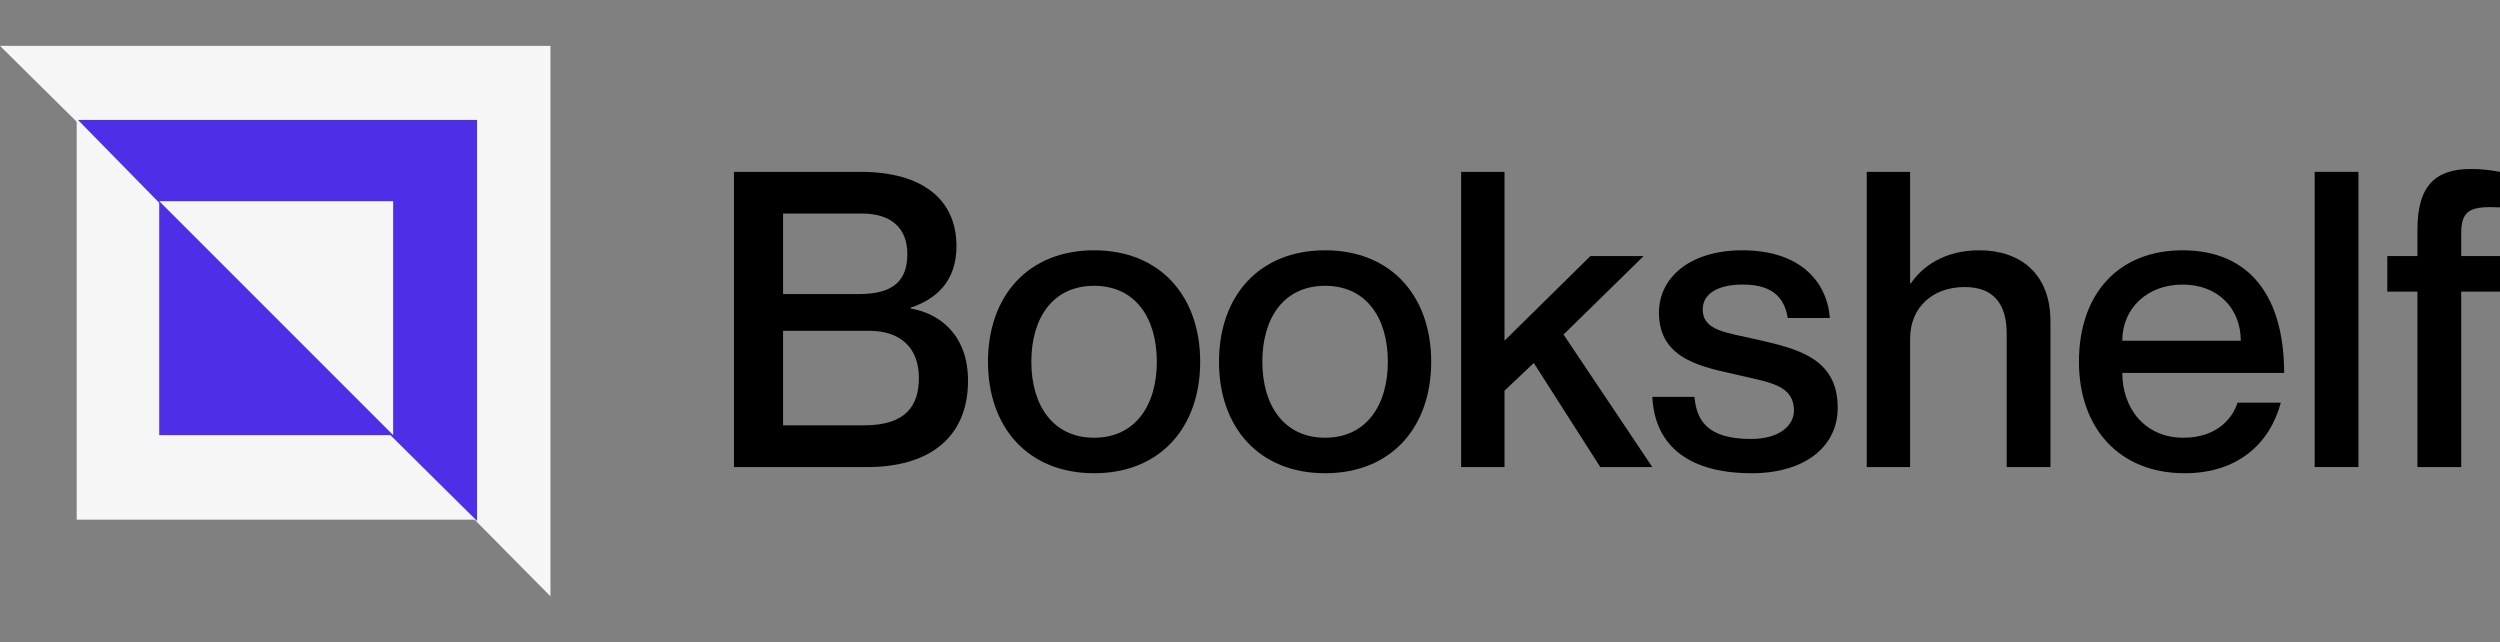 <svg width="109" height="28" viewBox="0 0 109 28" fill="none" xmlns="http://www.w3.org/2000/svg">
<rect x="0" y="0" width="109" height="28" fill="#808080" stroke="none"/>
<g clip-path="url(#clip0_4313_546)">
<path d="M0 2L12.257 14.129L24 26V2H0Z" fill="#F6F6F6"/>
<path d="M3.343 5.171L12.3 14.043L20.743 22.657H3.343V5.171Z" fill="#F6F6F6"/>
<path d="M20.799 22.714L11.842 13.842L3.399 5.228H20.799V22.714Z" fill="#4F2EE8"/>
<path d="M6.942 8.771L11.7 13.529L17.142 18.971H6.942V8.771Z" fill="#4F2EE8"/>
<path d="M6.942 8.771L11.7 13.529L17.142 18.971V8.771H6.942Z" fill="#F6F6F6"/>
</g>
<path d="M41.702 10.733C41.702 8.663 40.172 7.493 37.526 7.493H32V20.363H37.832C40.496 20.363 42.206 19.085 42.206 16.601C42.206 14.675 41.054 13.685 39.704 13.451V13.415C40.766 13.055 41.702 12.317 41.702 10.733ZM34.142 12.821V9.311H37.58C38.858 9.311 39.56 9.941 39.56 11.075C39.56 12.209 38.984 12.821 37.454 12.821H34.142ZM34.142 14.423H37.904C39.254 14.423 40.064 15.161 40.064 16.475C40.064 17.681 39.506 18.545 37.67 18.545H34.142V14.423Z" fill="black"/>
<path d="M47.702 20.633C44.822 20.633 43.076 18.635 43.076 15.773C43.076 12.911 44.822 10.913 47.702 10.913C50.582 10.913 52.328 12.911 52.328 15.773C52.328 18.635 50.582 20.633 47.702 20.633ZM47.702 19.085C49.502 19.085 50.438 17.663 50.438 15.773C50.438 13.865 49.502 12.461 47.702 12.461C45.902 12.461 44.966 13.865 44.966 15.773C44.966 17.663 45.902 19.085 47.702 19.085Z" fill="black"/>
<path d="M57.774 20.633C54.894 20.633 53.148 18.635 53.148 15.773C53.148 12.911 54.894 10.913 57.774 10.913C60.654 10.913 62.4 12.911 62.4 15.773C62.4 18.635 60.654 20.633 57.774 20.633ZM57.774 19.085C59.574 19.085 60.51 17.663 60.51 15.773C60.51 13.865 59.574 12.461 57.774 12.461C55.974 12.461 55.038 13.865 55.038 15.773C55.038 17.663 55.974 19.085 57.774 19.085Z" fill="black"/>
<path d="M63.706 7.493V20.363H65.596V17.033L66.874 15.827L69.772 20.363H72.04L68.17 14.585L71.662 11.165H69.34L65.596 14.855V7.493H63.706Z" fill="black"/>
<path d="M76.596 14.801C75.264 14.495 74.238 14.423 74.238 13.487C74.238 12.839 74.85 12.407 75.984 12.407C77.46 12.407 77.82 13.145 77.946 13.865H79.782C79.656 12.263 78.468 10.913 75.966 10.913C73.662 10.913 72.33 12.119 72.33 13.631C72.33 15.719 74.31 16.007 75.768 16.349C77.118 16.673 78.216 16.763 78.216 17.915C78.216 18.491 77.658 19.139 76.344 19.139C74.4 19.139 73.968 18.293 73.878 17.303H72.042C72.132 19.247 73.41 20.633 76.38 20.633C78.612 20.633 80.124 19.535 80.124 17.771C80.124 15.575 78.288 15.197 76.596 14.801Z" fill="black"/>
<path d="M86.304 10.913C84.756 10.913 83.802 11.633 83.316 12.353H83.28V7.493H81.39V20.363H83.28V14.765C83.28 13.397 84.27 12.515 85.656 12.515C86.97 12.515 87.492 13.307 87.492 14.549V20.363H89.4V14.009C89.4 11.903 88.05 10.913 86.304 10.913Z" fill="black"/>
<path d="M95.196 19.085C93.522 19.085 92.532 17.807 92.532 16.259H99.588C99.588 12.983 98.13 10.913 95.16 10.913C92.388 10.913 90.642 12.785 90.642 15.773C90.642 18.653 92.388 20.633 95.25 20.633C97.608 20.633 98.976 19.301 99.444 17.555H97.554C97.392 18.113 96.762 19.085 95.196 19.085ZM95.16 12.407C96.69 12.407 97.698 13.433 97.698 14.855H92.532C92.532 13.433 93.63 12.407 95.16 12.407Z" fill="black"/>
<path d="M100.92 7.493V20.363H102.828V7.493H100.92Z" fill="black"/>
<path d="M109.001 9.041V7.493C108.623 7.421 108.209 7.367 107.741 7.367C106.229 7.367 105.401 8.051 105.401 9.995V11.165H104.087V12.713H105.401V20.363H107.309V12.713H109.001V11.165H107.309V10.157C107.309 9.113 107.777 8.987 109.001 9.041Z" fill="black"/>
<defs>
<clipPath id="clip0_4313_546">
<rect width="24" height="24" fill="white" transform="translate(0 2)"/>
</clipPath>
</defs>
</svg>
